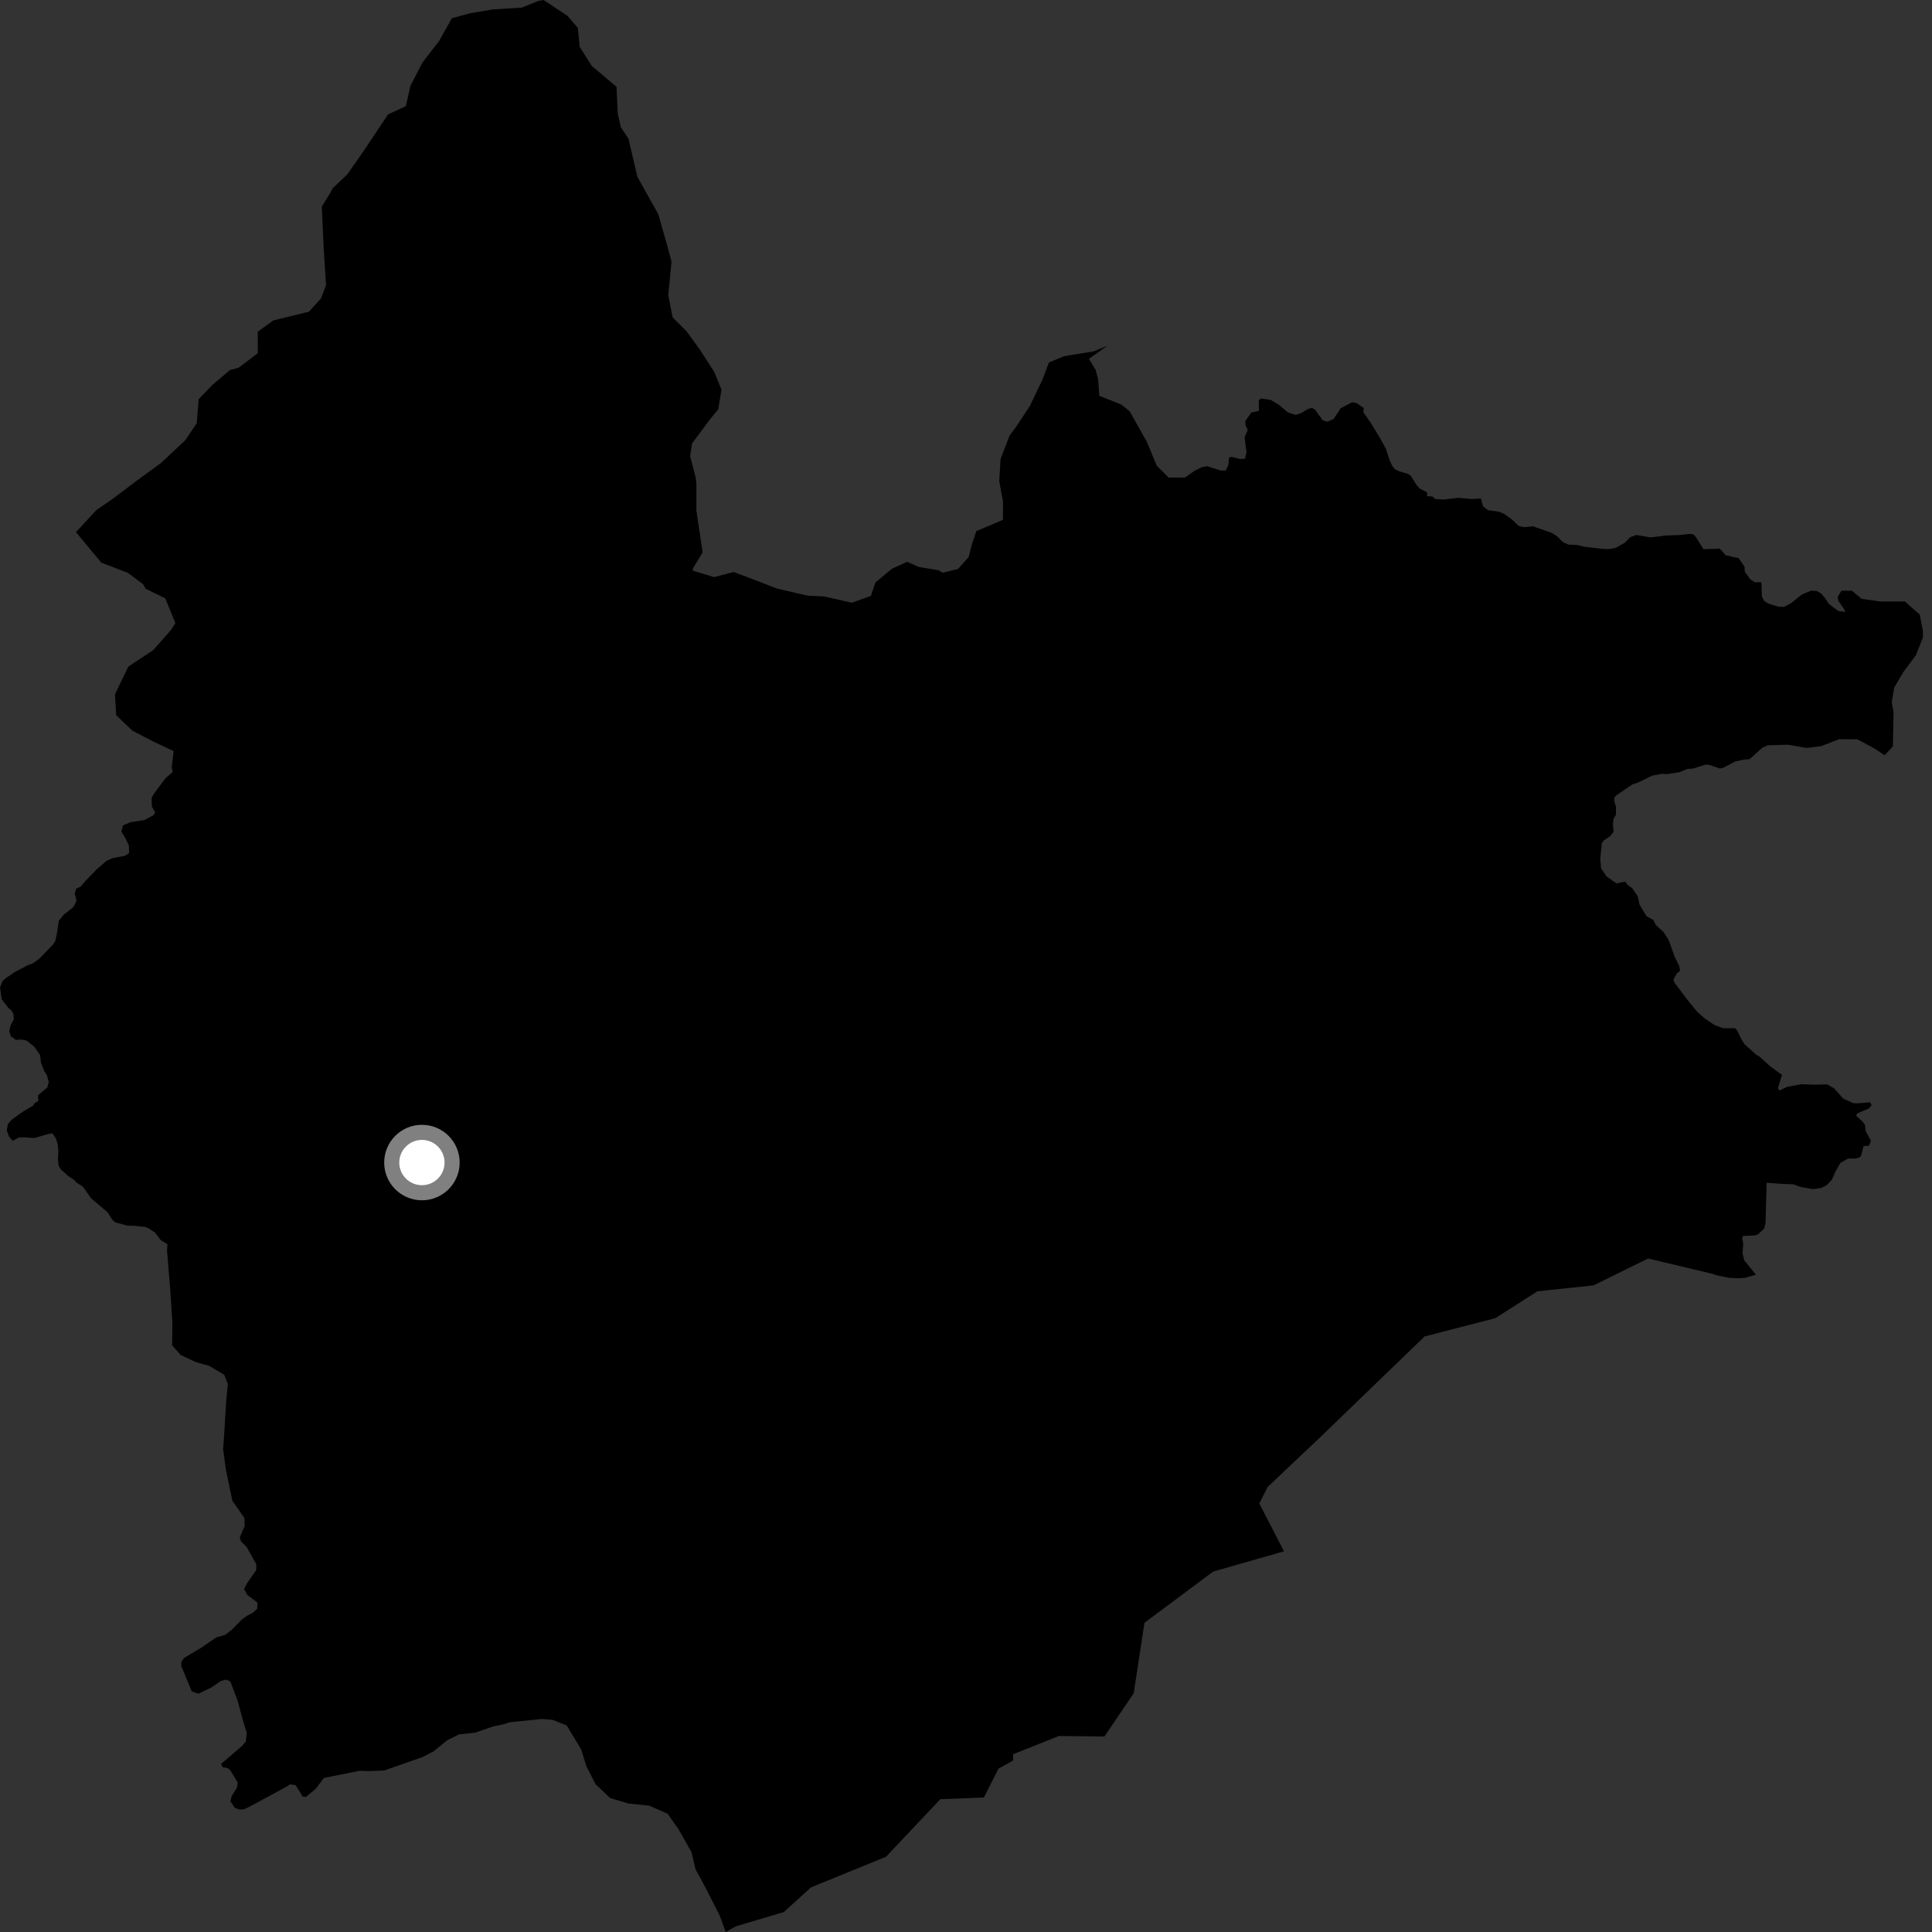 <?xml version="1.0" encoding="utf-8" ?>
<svg baseProfile="full" height="1024" version="1.1" width="1024" xmlns="http://www.w3.org/2000/svg" xmlns:ev="http://www.w3.org/2001/xml-events" xmlns:xlink="http://www.w3.org/1999/xlink"><rect width="100%" height="100%" fill="#333333" stroke="none"/><defs /><polygon fill="black" points="300.671,8.298 288.076,0.0 285.259,0.517 276.597,4.019 261.073,5.011 249.265,7.007 239.481,9.672 232.717,21.75 223.916,33.147 217.507,45.552 215.114,56.284 205.677,60.623 193.169,79.386 184.06,92.45 176.294,99.81 175.289,101.816 170.567,109.518 171.527,131.002 172.811,151.149 170.114,158.197 163.718,165.22 144.866,169.838 136.635,175.799 136.62,187.21 126.517,194.872 121.803,196.197 112.37,204.205 105.3,211.546 104.277,224.29 98.206,233.327 85.393,245.339 71.263,255.674 59.809,264.349 51.052,270.361 40.272,282.053 53.687,298.204 67.796,303.634 75.862,309.703 77.189,312.066 87.6,317.139 92.956,330.251 90.606,333.928 81.168,344.621 68.028,353.283 60.937,368.016 61.59,379.089 70.193,387.279 81.281,393.031 92.043,398.117 91.022,406.512 91.505,409.203 87.756,412.453 81.892,420.28 80.364,422.779 80.481,427.479 82.3,430.61 81.19,432.198 76.47,434.659 69.344,435.743 65.215,437.455 64.331,440.722 66.405,444.109 68.295,448.081 68.432,452.186 66.148,453.592 59.592,454.857 56.472,456.252 51.407,460.64 45.466,466.706 42.756,469.945 40.389,471.012 39.607,473.604 40.579,477.31 39.042,480.649 33.791,484.79 31.162,488.04 30.087,495.331 29.222,498.938 27.856,500.843 20.894,508.079 17.172,510.724 15.153,511.382 7.728,515.249 2.904,518.559 1.375,519.974 0.0,523.396 0.953,529.706 4.353,534.107 6.354,535.889 7.171,537.742 7.316,540.263 5.604,543.603 4.912,546.533 5.719,549.226 8.476,551.192 11.425,550.964 14.19,551.577 18.112,554.729 21.258,559.214 21.73,563.241 23.376,567.543 24.858,569.907 25.841,573.534 25.047,576.372 20.141,580.526 20.316,583.549 18.194,584.83 17.604,585.999 12.971,588.636 6.626,593.129 4.24,595.639 3.578,599.073 4.775,602.372 6.756,604.625 9.929,602.912 12.307,602.777 18.269,603.183 25.004,601.21 27.791,600.675 29.507,603.195 30.561,606.237 30.962,610.203 30.7,614.425 31.09,617.868 32.154,619.722 36.128,623.296 39.162,625.281 40.49,626.735 44.043,629.058 48.194,635.062 57.022,642.555 59.587,646.53 61.161,647.892 67.686,649.648 71.219,649.686 76.662,650.254 78.674,650.959 82.332,653.437 85.235,657.328 88.76,659.477 88.528,662.777 90.268,683.985 91.369,701.023 91.239,713.081 95.851,718.243 103.75,721.925 110.892,723.957 118.844,728.654 120.75,733.594 119.832,743.336 118.882,759.448 118.26,768.187 119.765,779.17 123.177,795.434 129.555,804.606 129.694,808.802 127.085,814.775 127.702,816.929 130.77,820.003 135.83,829.065 135.785,832.183 131,839.044 129.348,842.195 131.059,845.333 136.533,849.46 136.311,852.652 133.923,854.861 130.88,856.404 127.989,858.542 123.029,863.659 119.311,866.515 114.571,867.866 106.942,873.16 97.656,878.671 96.227,880.541 96.004,882.87 101.643,896.481 105.171,897.71 112.027,894.396 117.001,890.983 119.873,890.22 122.082,891.213 125.949,901.398 128.6,911.361 130.807,918.441 130.261,923.081 128.271,925.402 117.167,934.922 117.988,936.655 120.647,937.125 122.039,938.293 125.973,944.674 125.629,947.456 122.731,952.09 122.151,954.749 124.355,958.113 126.666,959.044 129.101,959.051 131.881,957.786 151.572,947.154 153.656,945.765 156.663,946.121 160.485,952.274 162.224,952.384 167.351,948.076 171.688,942.341 190.477,938.565 195.519,938.701 203.494,938.431 223.931,931.302 229.806,928.223 237.095,922.348 243.255,919.268 251.862,918.338 261.537,915.003 267.455,913.75 270.183,912.82 287.212,911.101 292.816,911.53 300.367,914.532 308.044,927.243 310.803,936.157 315.621,945.641 323.379,952.984 332.967,955.898 344.157,957.041 353.802,961.29 359.569,969.396 366.554,981.801 368.644,990.75 373.792,1000.224 381.431,1015.229 384.667,1024.0 390.05,1020.977 415.47,1013.422 429.867,1000.33 469.607,984.132 498.393,953.6 521.471,952.713 529.253,937.411 536.969,933.073 536.988,929.777 561.208,920.127 585.39,920.358 600.896,897.432 606.592,860.117 643.036,832.948 680.53,822.238 667.457,796.871 671.906,788.112 700.716,760.83 755.061,708.349 792.651,698.627 814.806,684.431 844.62,681.279 873.518,667.022 907.802,675.196 909.654,675.872 916.585,677.302 921.611,677.489 924.959,677.276 930.71,675.624 924.51,668.042 923.59,664.212 923.96,659.064 923.406,656.515 923.807,655.077 930.359,654.795 931.908,654.11 935.057,651.13 935.767,648.358 936.342,626.88 945.197,627.538 950.486,627.703 954.569,629.176 961.048,630.268 965.394,629.617 968.172,628.176 970.943,625.27 972.787,621.037 975.424,616.4 979.515,614.029 983.466,614.057 985.708,613.399 986.499,612.349 987.696,607.443 990.716,607.21 991.588,604.561 988.74,599.268 988.559,596.42 987.406,594.674 983.701,591.213 984.52,590.029 990.478,587.576 992.018,585.773 991.204,584.231 984.787,584.78 982.212,584.673 976.974,582.294 972.021,576.759 968.376,574.751 961.967,574.911 954.627,574.676 947.286,576.009 943.132,578 942.309,576.734 944.515,569.743 937.986,564.954 932.57,559.984 930.809,559 924.737,553.562 923.018,550.917 920.635,546.024 919.587,544.964 913.239,544.958 908.618,543.231 903.333,539.653 899.497,536.211 894.074,529.541 887.465,520.777 886.947,519.078 888.644,516.088 890.524,514.47 889.959,511.851 887.648,507.173 884.375,498.094 881.599,493.878 877.61,490.254 876.219,487.526 872.72,485.63 868.984,479.483 868.106,475.218 865.093,470.717 862.78,469.131 861.331,467.224 856.808,468.261 851.433,464.479 848.625,460.192 848.162,455.34 848.997,446.94 849.938,445.532 853.393,443.169 855.227,440.856 854.89,436.659 855.262,433.862 856.476,431.809 856.483,427.324 855.636,424.993 855.633,422.752 856.576,421.63 865.203,415.761 868.156,414.782 875.755,411.077 881.062,410.128 883.573,410.318 890.378,409.207 894.347,407.568 897.456,407.348 903.838,405.316 905.755,405.316 911.681,407.351 913.534,406.83 919.819,403.56 924.504,402.592 927.317,402.382 934.024,396.346 937.045,395.019 947.812,394.722 957.56,396.438 965.294,395.461 974.705,391.803 984.463,391.839 993.854,396.923 998.892,400.301 1003.259,395.618 1003.629,377.476 1002.649,372.097 1004.01,364.371 1008.723,356.319 1015.458,347.282 1019.184,337.884 1019.184,334.518 1017.53,325.778 1009.609,318.795 996.154,318.763 986.656,317.387 981.545,313.087 975.989,313.099 974.021,316.335 974.297,318.308 977.669,323.241 977.951,324.365 974.3,323.803 969.241,319.985 967.698,317.446 965.162,314.493 962.913,313.216 959.966,313.069 955.178,315.031 949.13,319.814 945.624,321.634 942.811,321.63 937.316,319.932 934.923,318.38 933.798,315.991 933.659,309.372 933.236,308.526 930.149,308.664 927.612,306.97 924.767,303.057 924.661,300.49 921.599,295.871 914.71,294.324 911.572,290.832 902.85,291.064 898.83,284.629 897.456,283.133 895.041,283.023 889.99,283.593 883.102,283.823 874.882,284.839 867.203,283.55 863.989,284.774 861.017,287.767 856.456,290.328 852.913,291.052 849.468,290.927 839.474,289.751 835.616,288.799 831.245,288.667 828.231,287.22 825.23,284.175 822.551,282.469 812.414,278.94 808.035,279.412 805.087,278.884 801.165,275.158 797.147,272.325 794.604,271.242 788.649,270.401 786.102,268.47 784.9,264.21 780.02,264.49 772.935,263.838 765.114,264.765 760.67,264.458 759.288,263.176 756.434,262.985 756.373,260.928 752.391,258.952 750.537,256.701 747.887,252.335 746.171,251.145 741.671,249.826 739.281,248.641 737.825,246.786 736.508,243.877 734.525,237.789 731.084,231.576 726.711,224.437 722.609,218.482 722.834,216.232 718.96,213.601 716.657,213.232 710.589,216.389 706.835,222.091 703.561,223.537 701.011,222.7 696.891,217.001 695.308,216.159 693.009,216.885 689.86,218.821 686.829,219.919 682.657,218.657 678.168,214.801 673.573,211.987 668.516,211.18 667.175,212.076 667.261,217.803 663.229,218.628 660.04,223.212 660.161,225.513 661.313,227.82 659.659,231.897 660.678,239.563 659.91,243.136 657.23,243.26 652.508,242.104 651.359,242.742 651.098,246.19 649.695,249.377 647.015,249.378 639.752,247.096 636.983,247.609 633.149,249.516 628.049,253.116 619.368,253.099 613.088,246.793 607.832,234.13 598.744,217.996 594.259,214.382 582.69,209.804 582.036,201.063 580.703,196.017 577.156,190.181 586.959,183.241 579.801,186.204 564.023,188.798 555.948,192.109 552.568,201.15 545.824,215.215 538.751,225.918 535.05,230.932 530.316,243.314 529.623,255.058 531.606,265.812 531.579,275.541 517.476,281.513 515.106,288.55 513.415,295.246 507.75,301.588 499.614,303.568 497.398,302.226 486.865,300.48 480.813,297.767 472.753,301.425 463.981,308.769 461.608,315.805 451.519,319.468 436.833,316.136 427.973,315.701 411.81,311.961 399.698,307.238 388.915,303.195 378.446,305.873 367.145,302.444 367.325,301.164 372.409,292.772 369.09,270.612 369.104,256.26 368.699,253.131 365.786,241.746 366.808,235.033 376.288,222.286 380.686,216.926 382.4,206.521 378.535,197.082 370.987,185.363 363.924,175.618 356.512,168.224 354.191,156.472 355.918,138.69 353.574,129.957 348.89,113.501 337.806,93.69 333.115,73.55 329.09,67.5 327.412,60.117 326.769,46.016 313.644,34.932 307.251,24.852 306.271,14.782 300.671,8.298" /><circle cx="223.629" cy="616.18" fill="rgb(100%,100%,100%)" r="16" stroke="grey" stroke-width="8" /></svg>